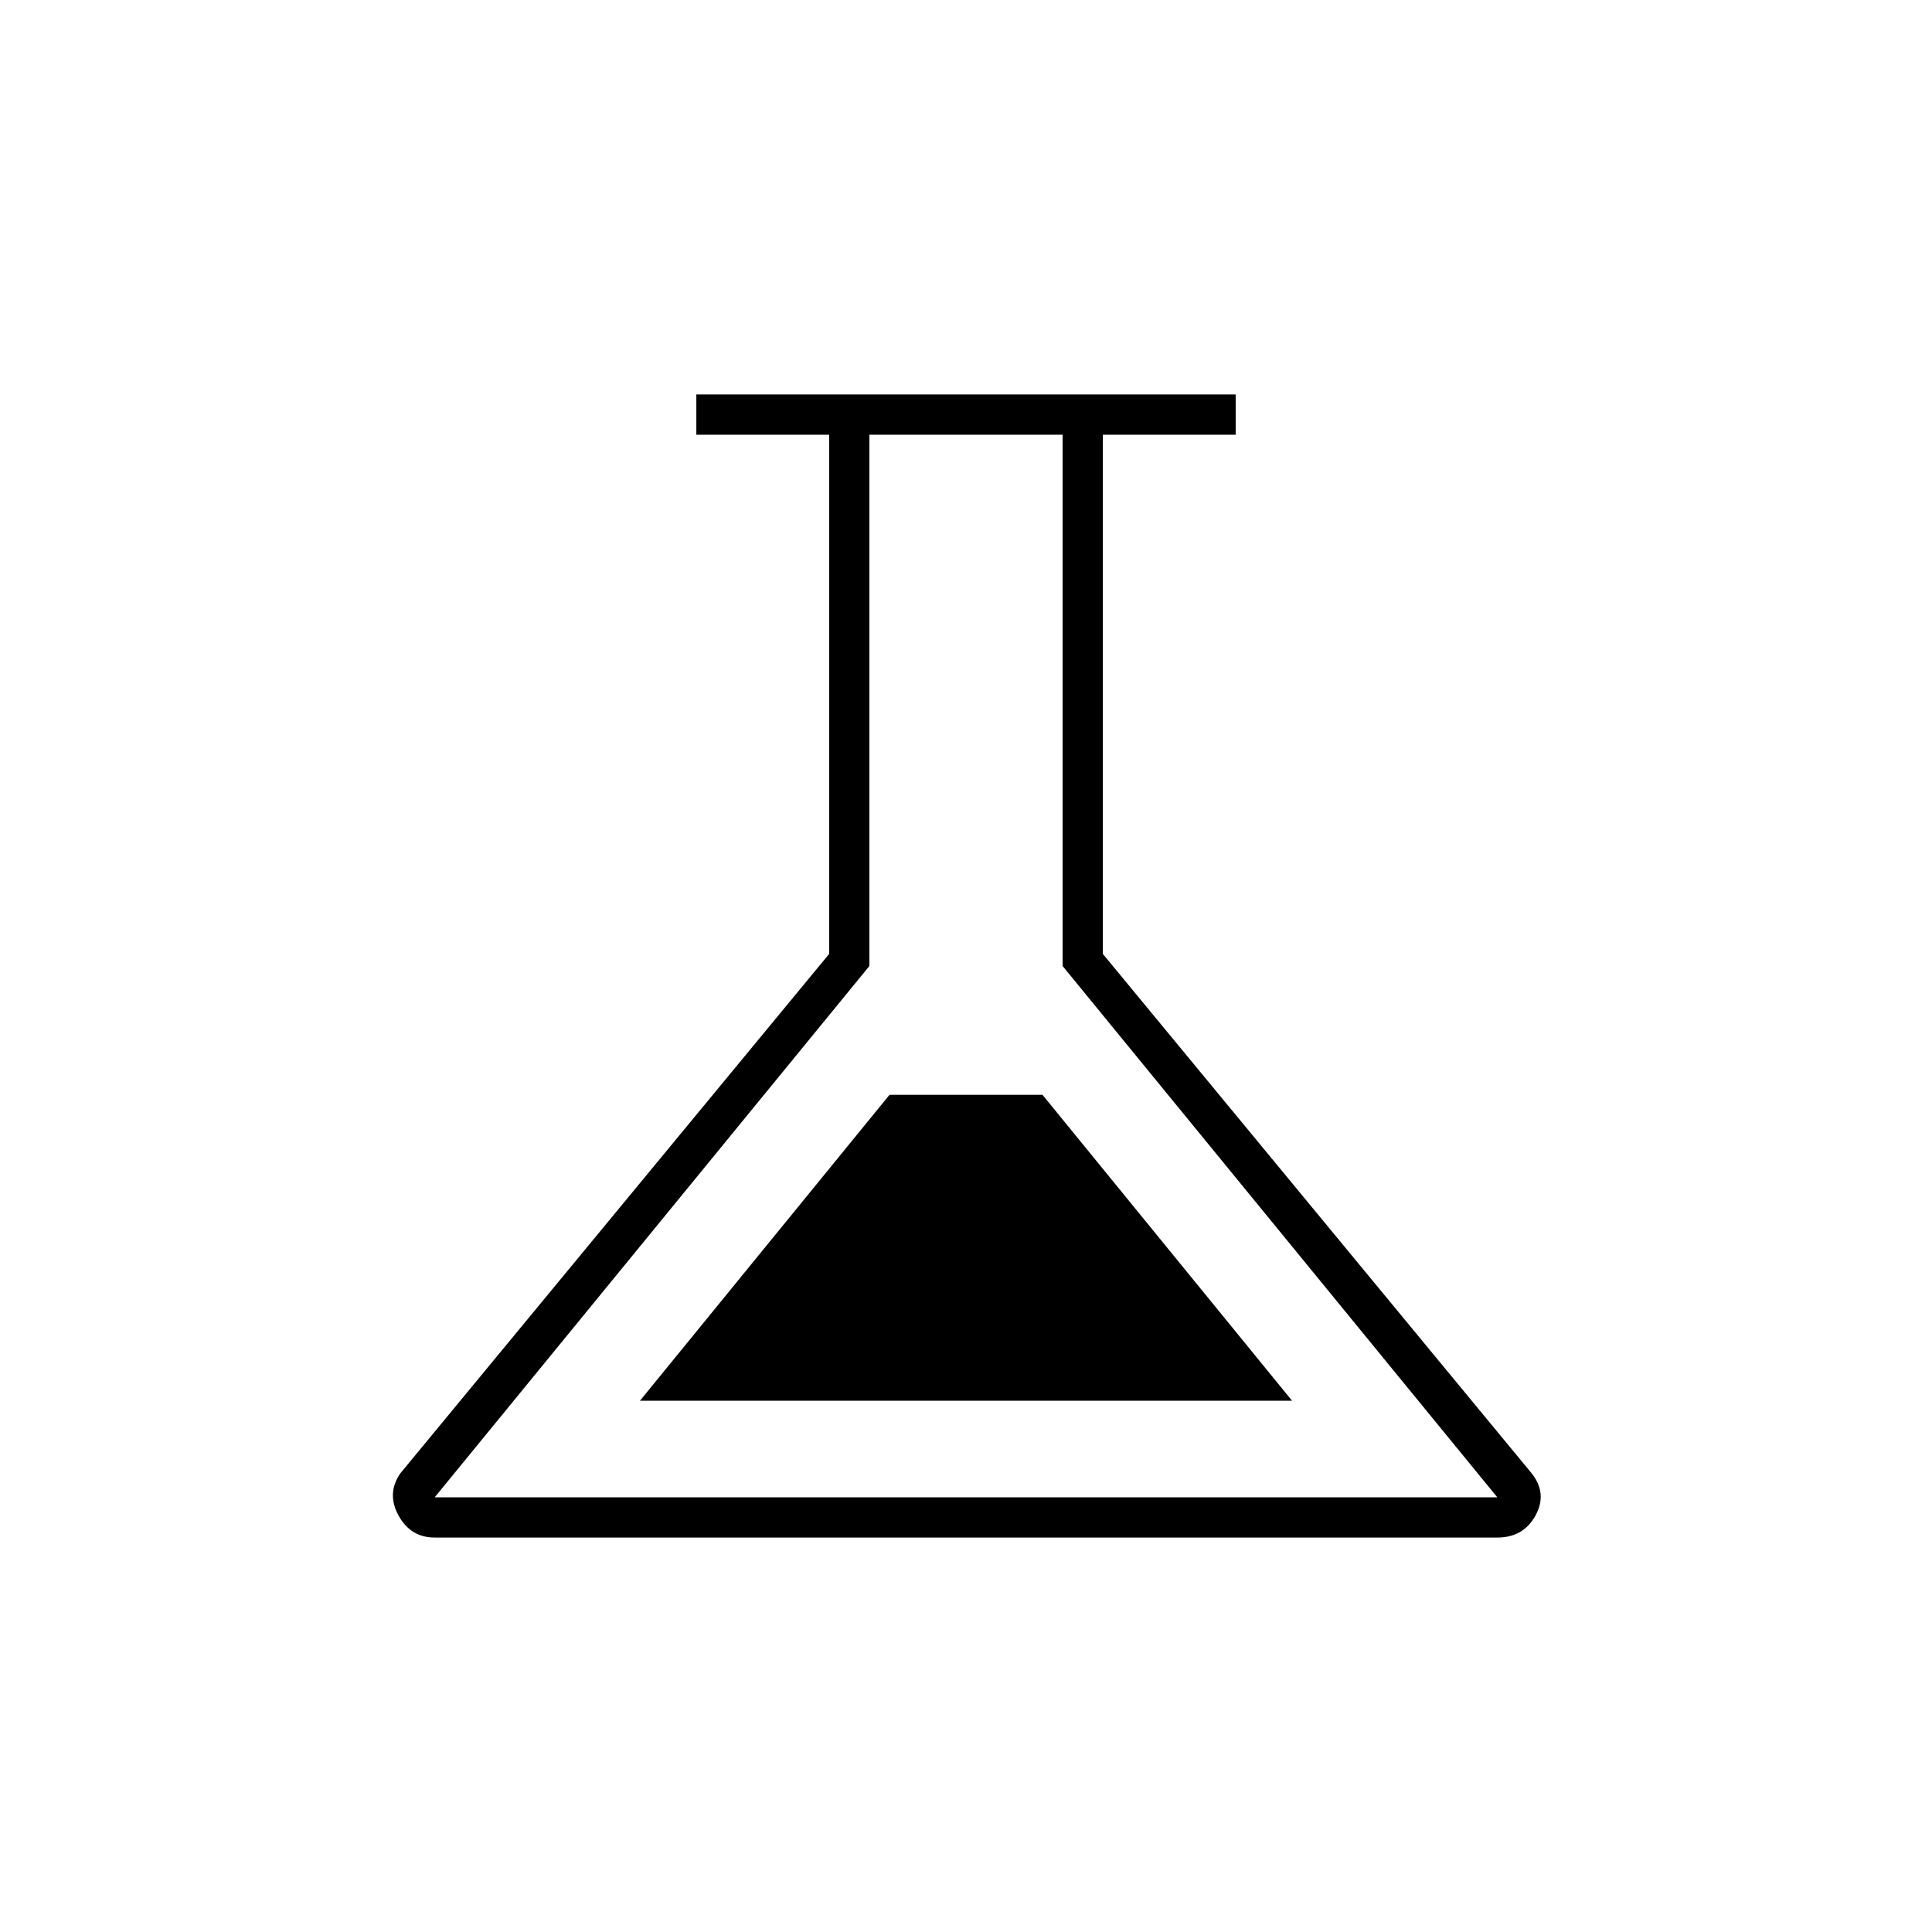 <svg xmlns="http://www.w3.org/2000/svg" height="20" viewBox="0 -960 960 960" width="20"><path d="M216-196q-12 0-18-11t1-21l213-258v-258h-66v-20h268v20h-66v258l213 258q8 10 2 21t-19 11H216Zm102-68h324L518-416h-76L318-264Zm-102 48h528L528-480v-264h-96v264L216-216Zm264-264Z"/></svg>
